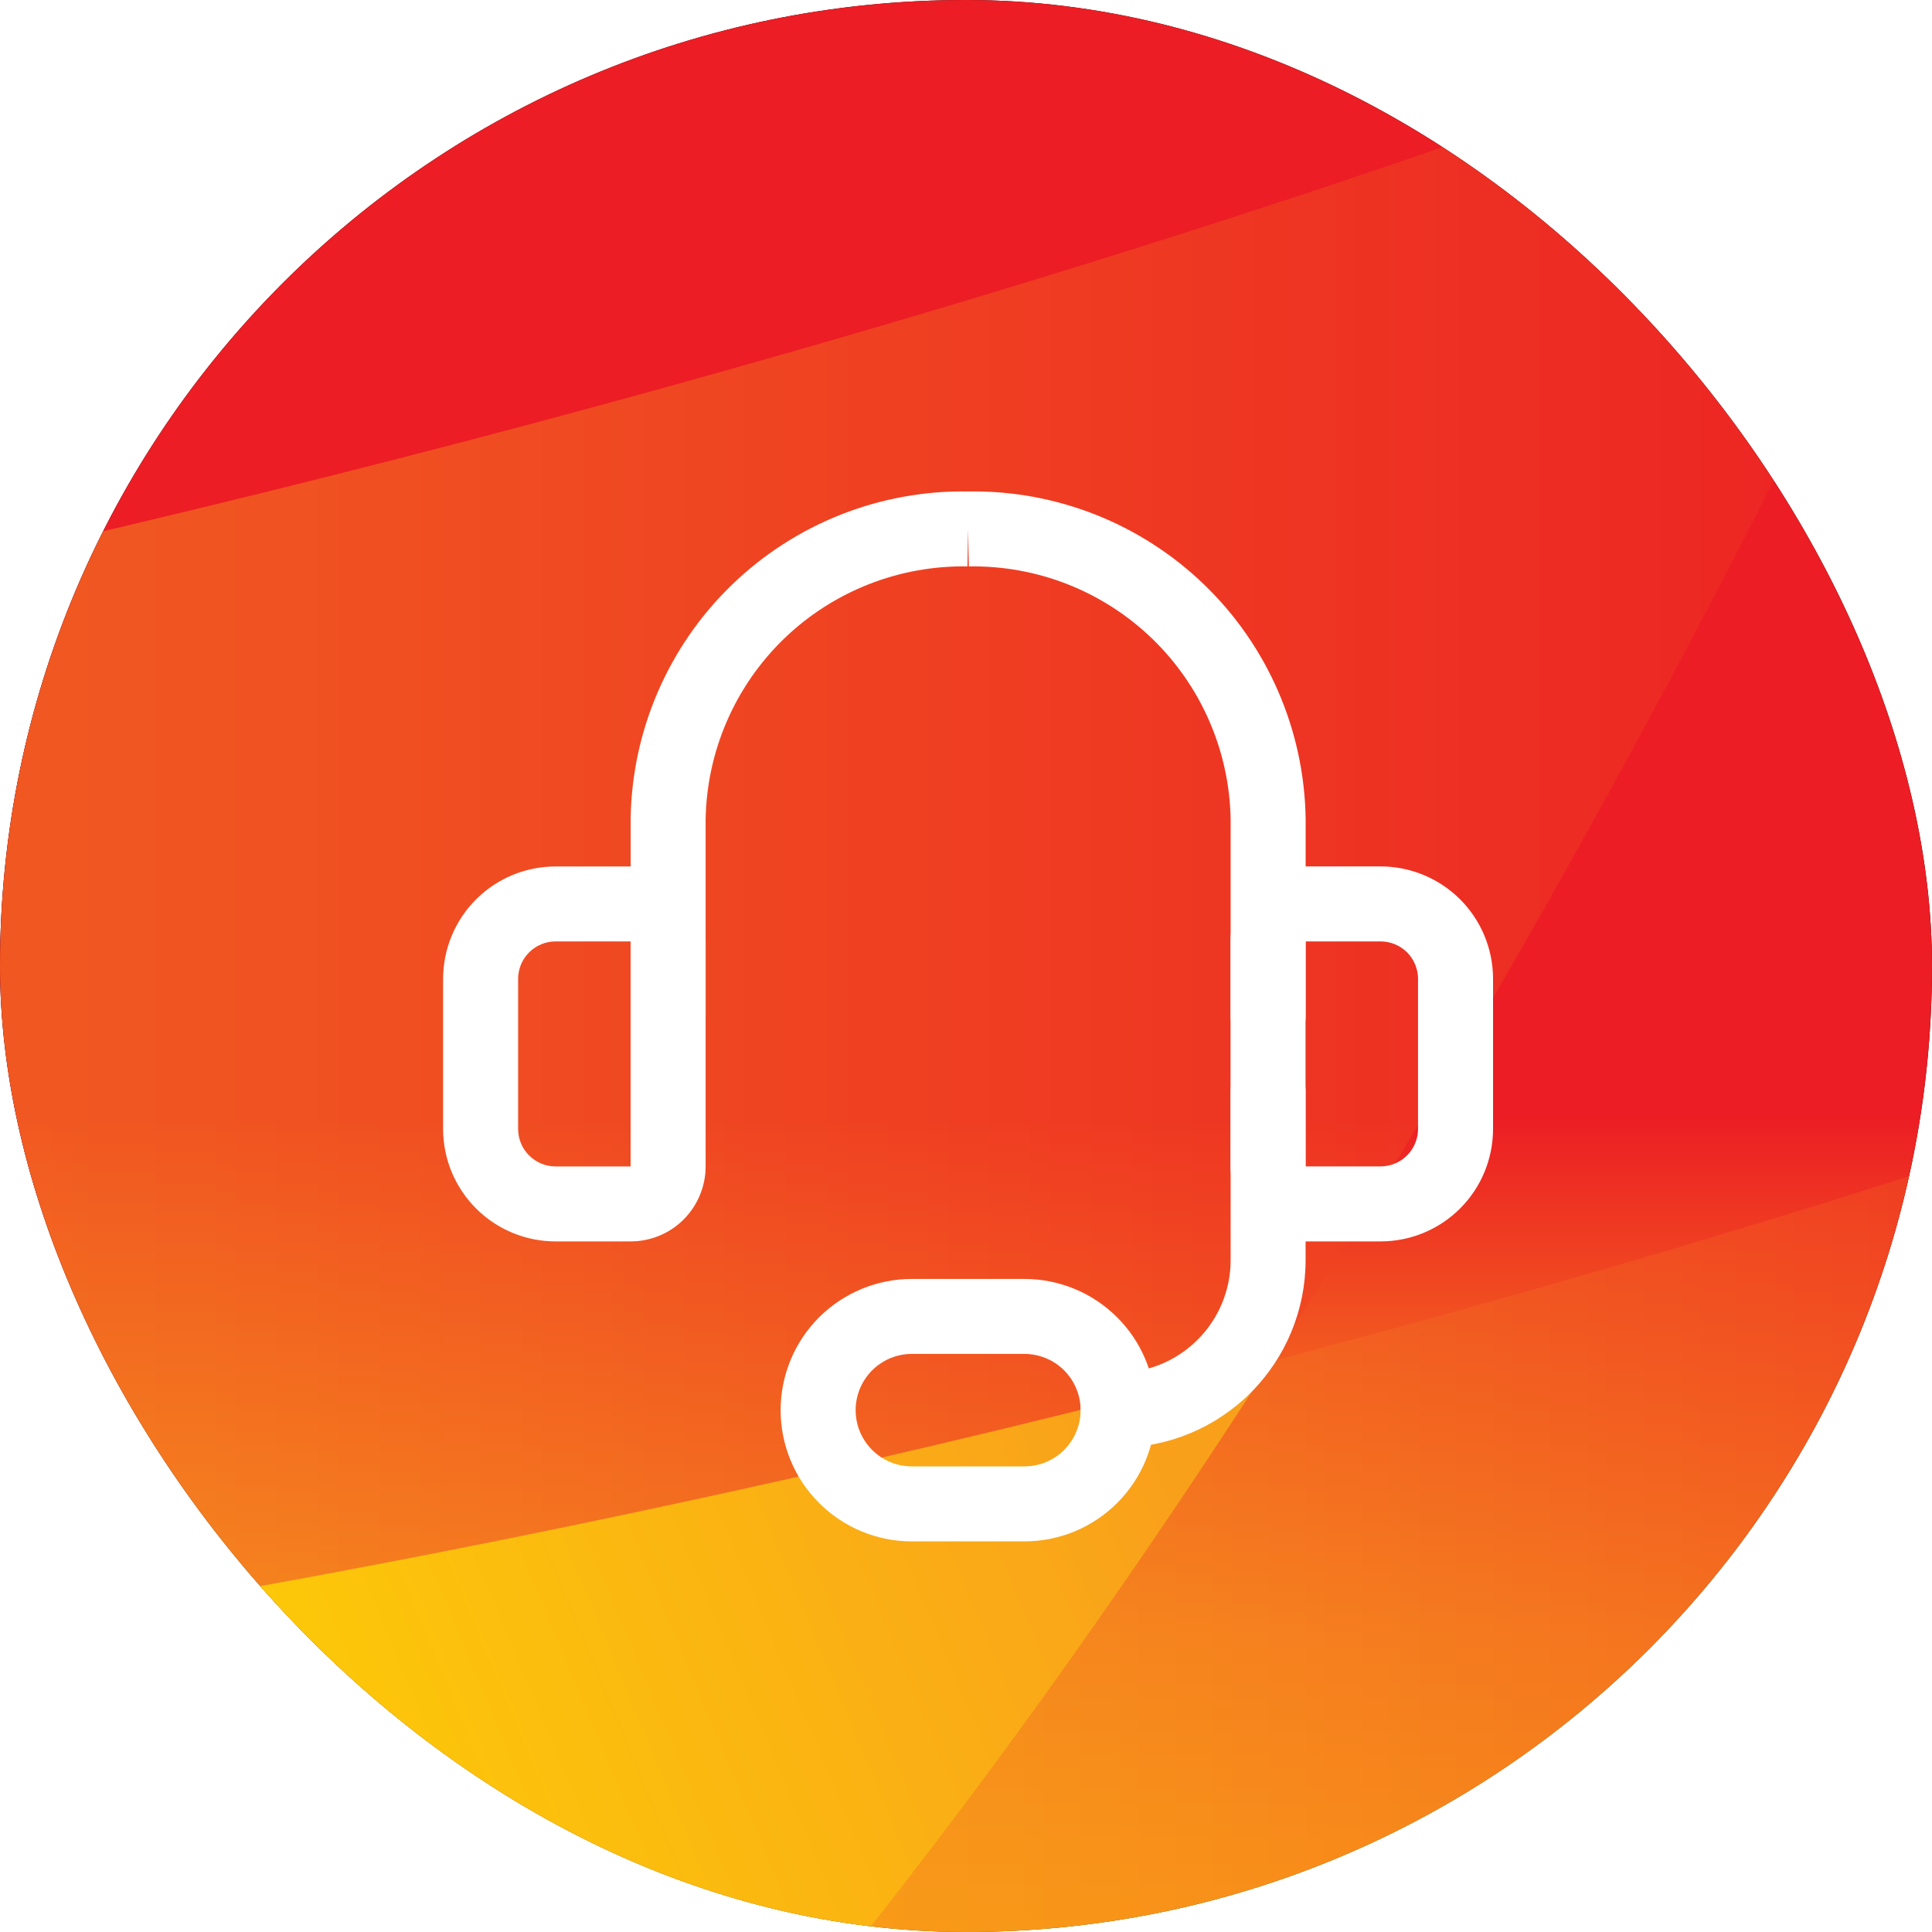 <svg width="40" height="40" viewBox="0 0 40 40" fill="none" xmlns="http://www.w3.org/2000/svg">
<g clip-path="url(#clip0_14498_16124)">
<g clip-path="url(#clip1_14498_16124)">
<rect width="40" height="40" rx="20" fill="black"/>
<path d="M40 0H0V40H40V0Z" fill="url(#paint0_linear_14498_16124)"/>
<g opacity="0.6">
<path d="M38.416 -0.205C29.29 3.799 -8.421 16.605 -46.348 17.833C-44.88 39.715 -30.537 63.7 -18.807 63.7C10.946 63.7 34.868 14.082 39.901 3.467C41.361 0.531 40.901 -0.546 39.759 -0.546C39.37 -0.546 38.905 -0.418 38.413 -0.202" fill="url(#paint1_linear_14498_16124)"/>
</g>
<g opacity="0.6">
<path d="M52.503 19.666C44.092 23.355 9.339 35.156 -25.613 36.289C-24.261 56.457 -11.042 78.558 -0.232 78.558C27.187 78.558 49.235 32.831 53.874 23.05C55.217 20.342 54.793 19.352 53.743 19.352C53.384 19.352 52.954 19.467 52.501 19.666" fill="url(#paint2_linear_14498_16124)"/>
</g>
<path d="M26.327 28.181C11.741 32.018 -6.905 35.681 -25.613 36.286C-24.976 45.821 -21.681 55.789 -17.244 63.649C0.347 62.629 15.79 44.573 26.327 28.181Z" fill="url(#paint3_linear_14498_16124)"/>
</g>
<g filter="url(#filter0_d_14498_16124)">
<path fill-rule="evenodd" clip-rule="evenodd" d="M20.03 10.727C19.33 10.715 18.634 10.841 17.982 11.098C17.33 11.355 16.735 11.738 16.231 12.225C15.728 12.712 15.325 13.294 15.047 13.937C14.769 14.578 14.621 15.268 14.609 15.966V20.044C14.609 20.473 14.262 20.821 13.833 20.821C13.404 20.821 13.057 20.473 13.057 20.044V15.949C13.07 15.044 13.262 14.151 13.622 13.32C13.982 12.49 14.501 11.738 15.152 11.109C15.802 10.48 16.57 9.985 17.412 9.653C18.25 9.323 19.144 9.16 20.044 9.175C20.944 9.16 21.838 9.323 22.676 9.653C23.518 9.985 24.286 10.48 24.937 11.109C25.587 11.738 26.107 12.49 26.466 13.32C26.826 14.151 27.018 15.044 27.032 15.949L27.032 15.96L27.032 20.044C27.032 20.473 26.684 20.821 26.255 20.821C25.826 20.821 25.479 20.473 25.479 20.044V15.966C25.468 15.268 25.319 14.578 25.041 13.937C24.763 13.294 24.36 12.712 23.857 12.225C23.353 11.738 22.759 11.355 22.107 11.098C21.455 10.841 20.759 10.715 20.058 10.727L20.044 9.951L20.03 10.727Z" fill="white"/>
<path fill-rule="evenodd" clip-rule="evenodd" d="M11.503 18.491C11.297 18.491 11.1 18.573 10.954 18.719C10.808 18.864 10.727 19.062 10.727 19.268V22.373C10.727 22.579 10.808 22.777 10.954 22.922C11.1 23.068 11.297 23.15 11.503 23.15H13.056V18.491H11.503ZM11.503 16.939H13.056C13.468 16.939 13.863 17.102 14.154 17.393C14.445 17.684 14.609 18.079 14.609 18.491V23.15C14.609 23.561 14.445 23.956 14.154 24.248C13.863 24.539 13.468 24.702 13.056 24.702H11.503C10.885 24.702 10.293 24.457 9.856 24.02C9.419 23.583 9.174 22.991 9.174 22.373V19.268C9.174 18.65 9.419 18.058 9.856 17.621C10.293 17.184 10.885 16.939 11.503 16.939Z" fill="white"/>
<path fill-rule="evenodd" clip-rule="evenodd" d="M28.583 23.149C28.789 23.149 28.986 23.068 29.132 22.922C29.277 22.776 29.359 22.579 29.359 22.373V19.267C29.359 19.061 29.277 18.864 29.132 18.718C28.986 18.573 28.789 18.491 28.583 18.491H27.03V23.149H28.583ZM28.583 24.702H27.03C26.618 24.702 26.223 24.539 25.932 24.247C25.641 23.956 25.477 23.561 25.477 23.149V18.491C25.477 18.079 25.641 17.684 25.932 17.393C26.223 17.102 26.618 16.938 27.03 16.938H28.583C29.201 16.938 29.793 17.184 30.23 17.62C30.667 18.057 30.912 18.65 30.912 19.267V22.373C30.912 22.991 30.667 23.583 30.23 24.02C29.793 24.457 29.201 24.702 28.583 24.702Z" fill="white"/>
<path fill-rule="evenodd" clip-rule="evenodd" d="M26.255 20.82C26.684 20.82 27.031 21.168 27.031 21.597V25.09C27.031 26.12 26.622 27.107 25.894 27.835C25.166 28.563 24.179 28.972 23.149 28.972C22.721 28.972 22.373 28.625 22.373 28.196C22.373 27.767 22.721 27.42 23.149 27.42C23.767 27.42 24.36 27.174 24.796 26.737C25.233 26.301 25.479 25.708 25.479 25.09V21.597C25.479 21.168 25.826 20.82 26.255 20.82Z" fill="white"/>
<path fill-rule="evenodd" clip-rule="evenodd" d="M18.88 27.031C18.571 27.031 18.274 27.154 18.056 27.372C17.838 27.591 17.715 27.887 17.715 28.196C17.715 28.505 17.838 28.801 18.056 29.019C18.274 29.238 18.571 29.36 18.88 29.36H21.209C21.517 29.36 21.814 29.238 22.032 29.019C22.25 28.801 22.373 28.505 22.373 28.196C22.373 27.887 22.25 27.591 22.032 27.372C21.814 27.154 21.517 27.031 21.209 27.031H18.88ZM16.958 26.274C17.468 25.765 18.159 25.479 18.88 25.479H21.209C21.929 25.479 22.62 25.765 23.13 26.274C23.64 26.784 23.926 27.475 23.926 28.196C23.926 28.917 23.64 29.608 23.13 30.117C22.62 30.627 21.929 30.913 21.209 30.913H18.88C18.159 30.913 17.468 30.627 16.958 30.117C16.448 29.608 16.162 28.917 16.162 28.196C16.162 27.475 16.448 26.784 16.958 26.274Z" fill="white"/>
</g>
</g>
<defs>
<filter id="filter0_d_14498_16124" x="3" y="4" width="34.088" height="34.087" filterUnits="userSpaceOnUse" color-interpolation-filters="sRGB">
<feFlood flood-opacity="0" result="BackgroundImageFix"/>
<feColorMatrix in="SourceAlpha" type="matrix" values="0 0 0 0 0 0 0 0 0 0 0 0 0 0 0 0 0 0 127 0" result="hardAlpha"/>
<feOffset dy="1"/>
<feGaussianBlur stdDeviation="2"/>
<feColorMatrix type="matrix" values="0 0 0 0 0 0 0 0 0 0 0 0 0 0 0 0 0 0 0.2 0"/>
<feBlend mode="normal" in2="BackgroundImageFix" result="effect1_dropShadow_14498_16124"/>
<feBlend mode="normal" in="SourceGraphic" in2="effect1_dropShadow_14498_16124" result="shape"/>
</filter>
<linearGradient id="paint0_linear_14498_16124" x1="19.998" y1="1.32" x2="19.998" y2="44.802" gradientUnits="userSpaceOnUse">
<stop stop-color="#EC1D24"/>
<stop offset="0.5" stop-color="#EC1D24"/>
<stop offset="0.75" stop-color="#F9A01B"/>
<stop offset="0.85" stop-color="#FEBE10"/>
<stop offset="1" stop-color="#FEDB00"/>
</linearGradient>
<linearGradient id="paint1_linear_14498_16124" x1="-45.633" y1="31.574" x2="43.454" y2="31.574" gradientUnits="userSpaceOnUse">
<stop stop-color="#FAED00"/>
<stop offset="0.03" stop-color="#F9DC05"/>
<stop offset="0.08" stop-color="#F9C20F"/>
<stop offset="0.14" stop-color="#F9AF15"/>
<stop offset="0.19" stop-color="#F9A319"/>
<stop offset="0.25" stop-color="#F9A01B"/>
<stop offset="0.56" stop-color="#F47920"/>
<stop offset="1" stop-color="#ED1C24"/>
</linearGradient>
<linearGradient id="paint2_linear_14498_16124" x1="-24.952" y1="48.953" x2="57.148" y2="48.953" gradientUnits="userSpaceOnUse">
<stop stop-color="#FAED00"/>
<stop offset="0.03" stop-color="#F9DC05"/>
<stop offset="0.08" stop-color="#F9C20F"/>
<stop offset="0.14" stop-color="#F9AF15"/>
<stop offset="0.19" stop-color="#F9A319"/>
<stop offset="0.25" stop-color="#F9A01B"/>
<stop offset="0.56" stop-color="#F47920"/>
<stop offset="1" stop-color="#ED1C24"/>
</linearGradient>
<linearGradient id="paint3_linear_14498_16124" x1="-0.214" y1="42.013" x2="24.684" y2="31.627" gradientUnits="userSpaceOnUse">
<stop stop-color="#FEDB00"/>
<stop offset="1" stop-color="#F9A01B"/>
</linearGradient>
<clipPath id="clip0_14498_16124">
<rect width="40" height="40" fill="white"/>
</clipPath>
<clipPath id="clip1_14498_16124">
<rect width="40" height="40" rx="20" fill="white"/>
</clipPath>
</defs>
</svg>
